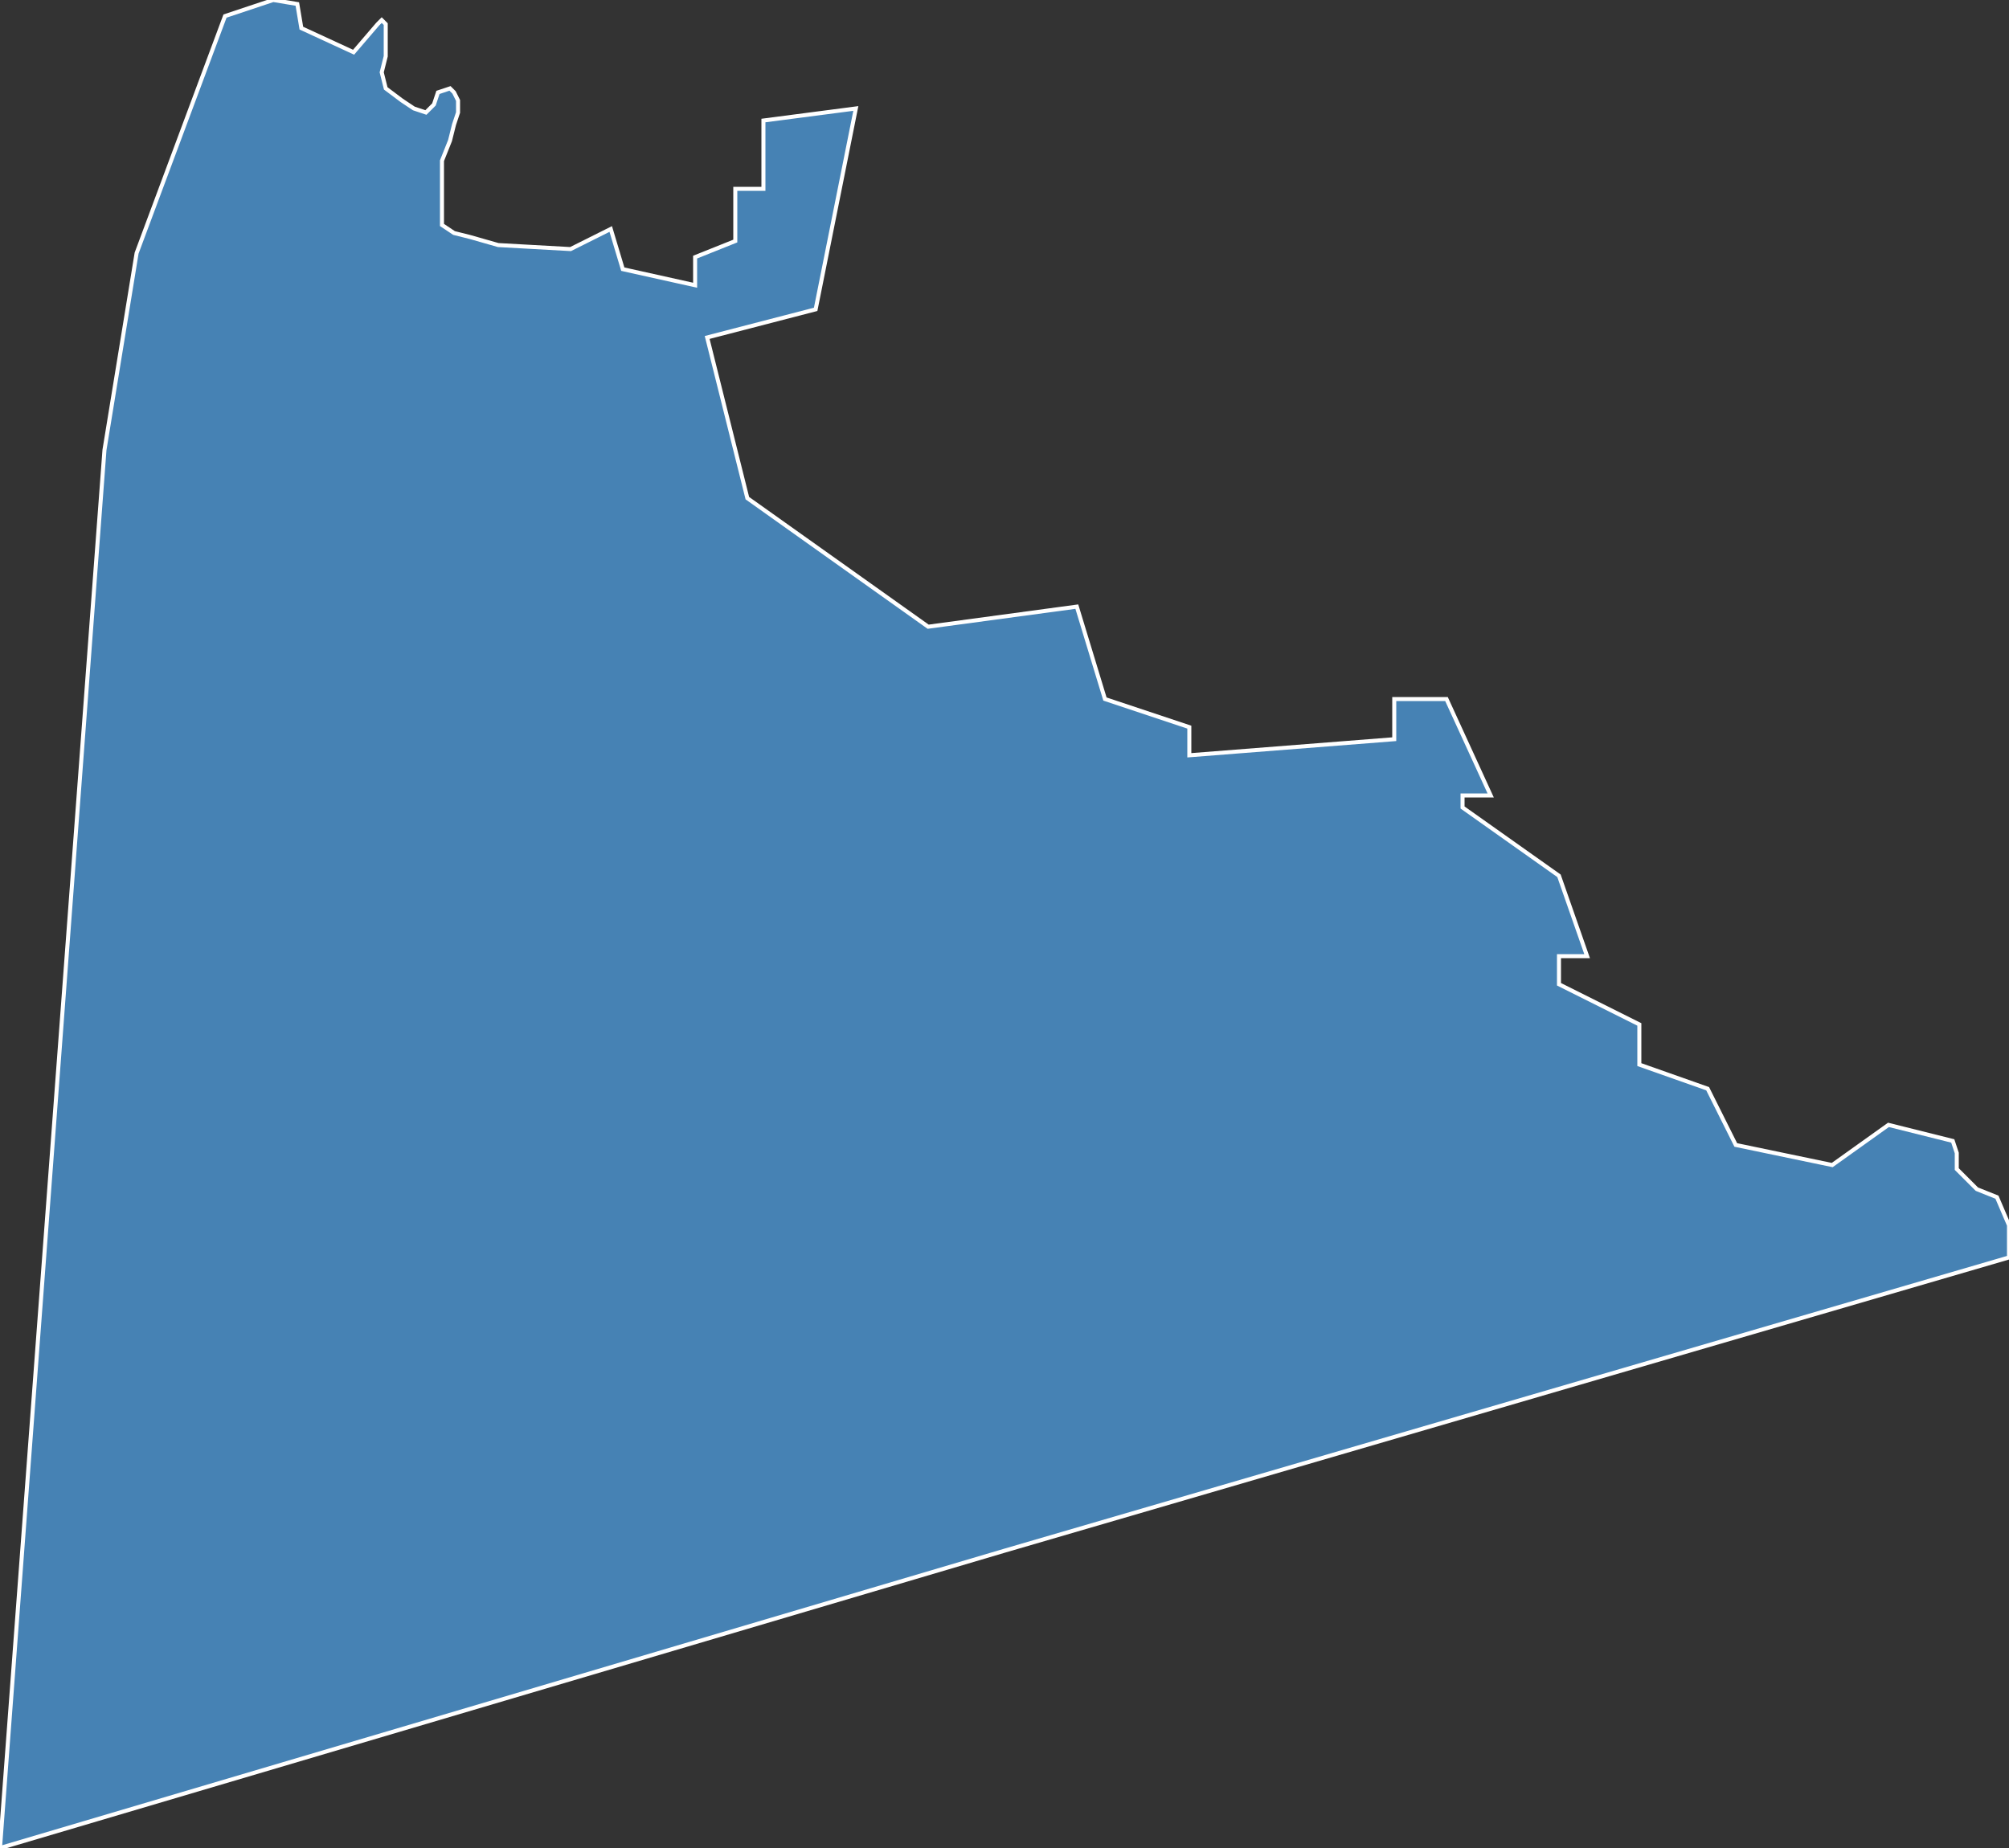 <?xml version="1.0" encoding="utf-8"?>
<svg version="1.1" id="svgmap" xmlns="http://www.w3.org/2000/svg" xmlns:xlink="http://www.w3.org/1999/xlink" x="0px" y="0px" width="100%" height="100%" viewBox="0 0 500 460">
<rect x="0" y="0" width="500" height="460" fill="#333333" stroke="none"/>
<polygon points="0,460 26,112 34,63 56,4 68,0 74,1 75,7 88,13 94,6 95,5 96,6 96,9 96,14 95,18 96,22 100,25 103,27 106,28 108,26 109,23 112,22 113,23 114,25 114,28 113,31 112,35 110,40 110,46 110,53 110,56 113,58 117,59 124,61 142,62 152,57 155,67 173,71 173,64 183,60 183,47 190,47 190,30 213,27 203,77 176,84 186,124 231,156 268,151 275,174 296,181 296,188 347,184 347,177 347,174 360,174 371,198 364,198 364,201 388,218 395,238 388,238 388,245 408,255 408,265 425,271 432,285 456,290 470,280 486,284 487,287 487,291 492,296 497,298 500,305 500,313 250,386 0,460" id="97605" class="canton" fill="steelblue" stroke-width="1" stroke="white" geotype="canton" geoname="Koungou" code_insee="97605" code_departement="976" nom_departement="Mayotte" code_region="6" nom_region="Mayotte"/></svg>